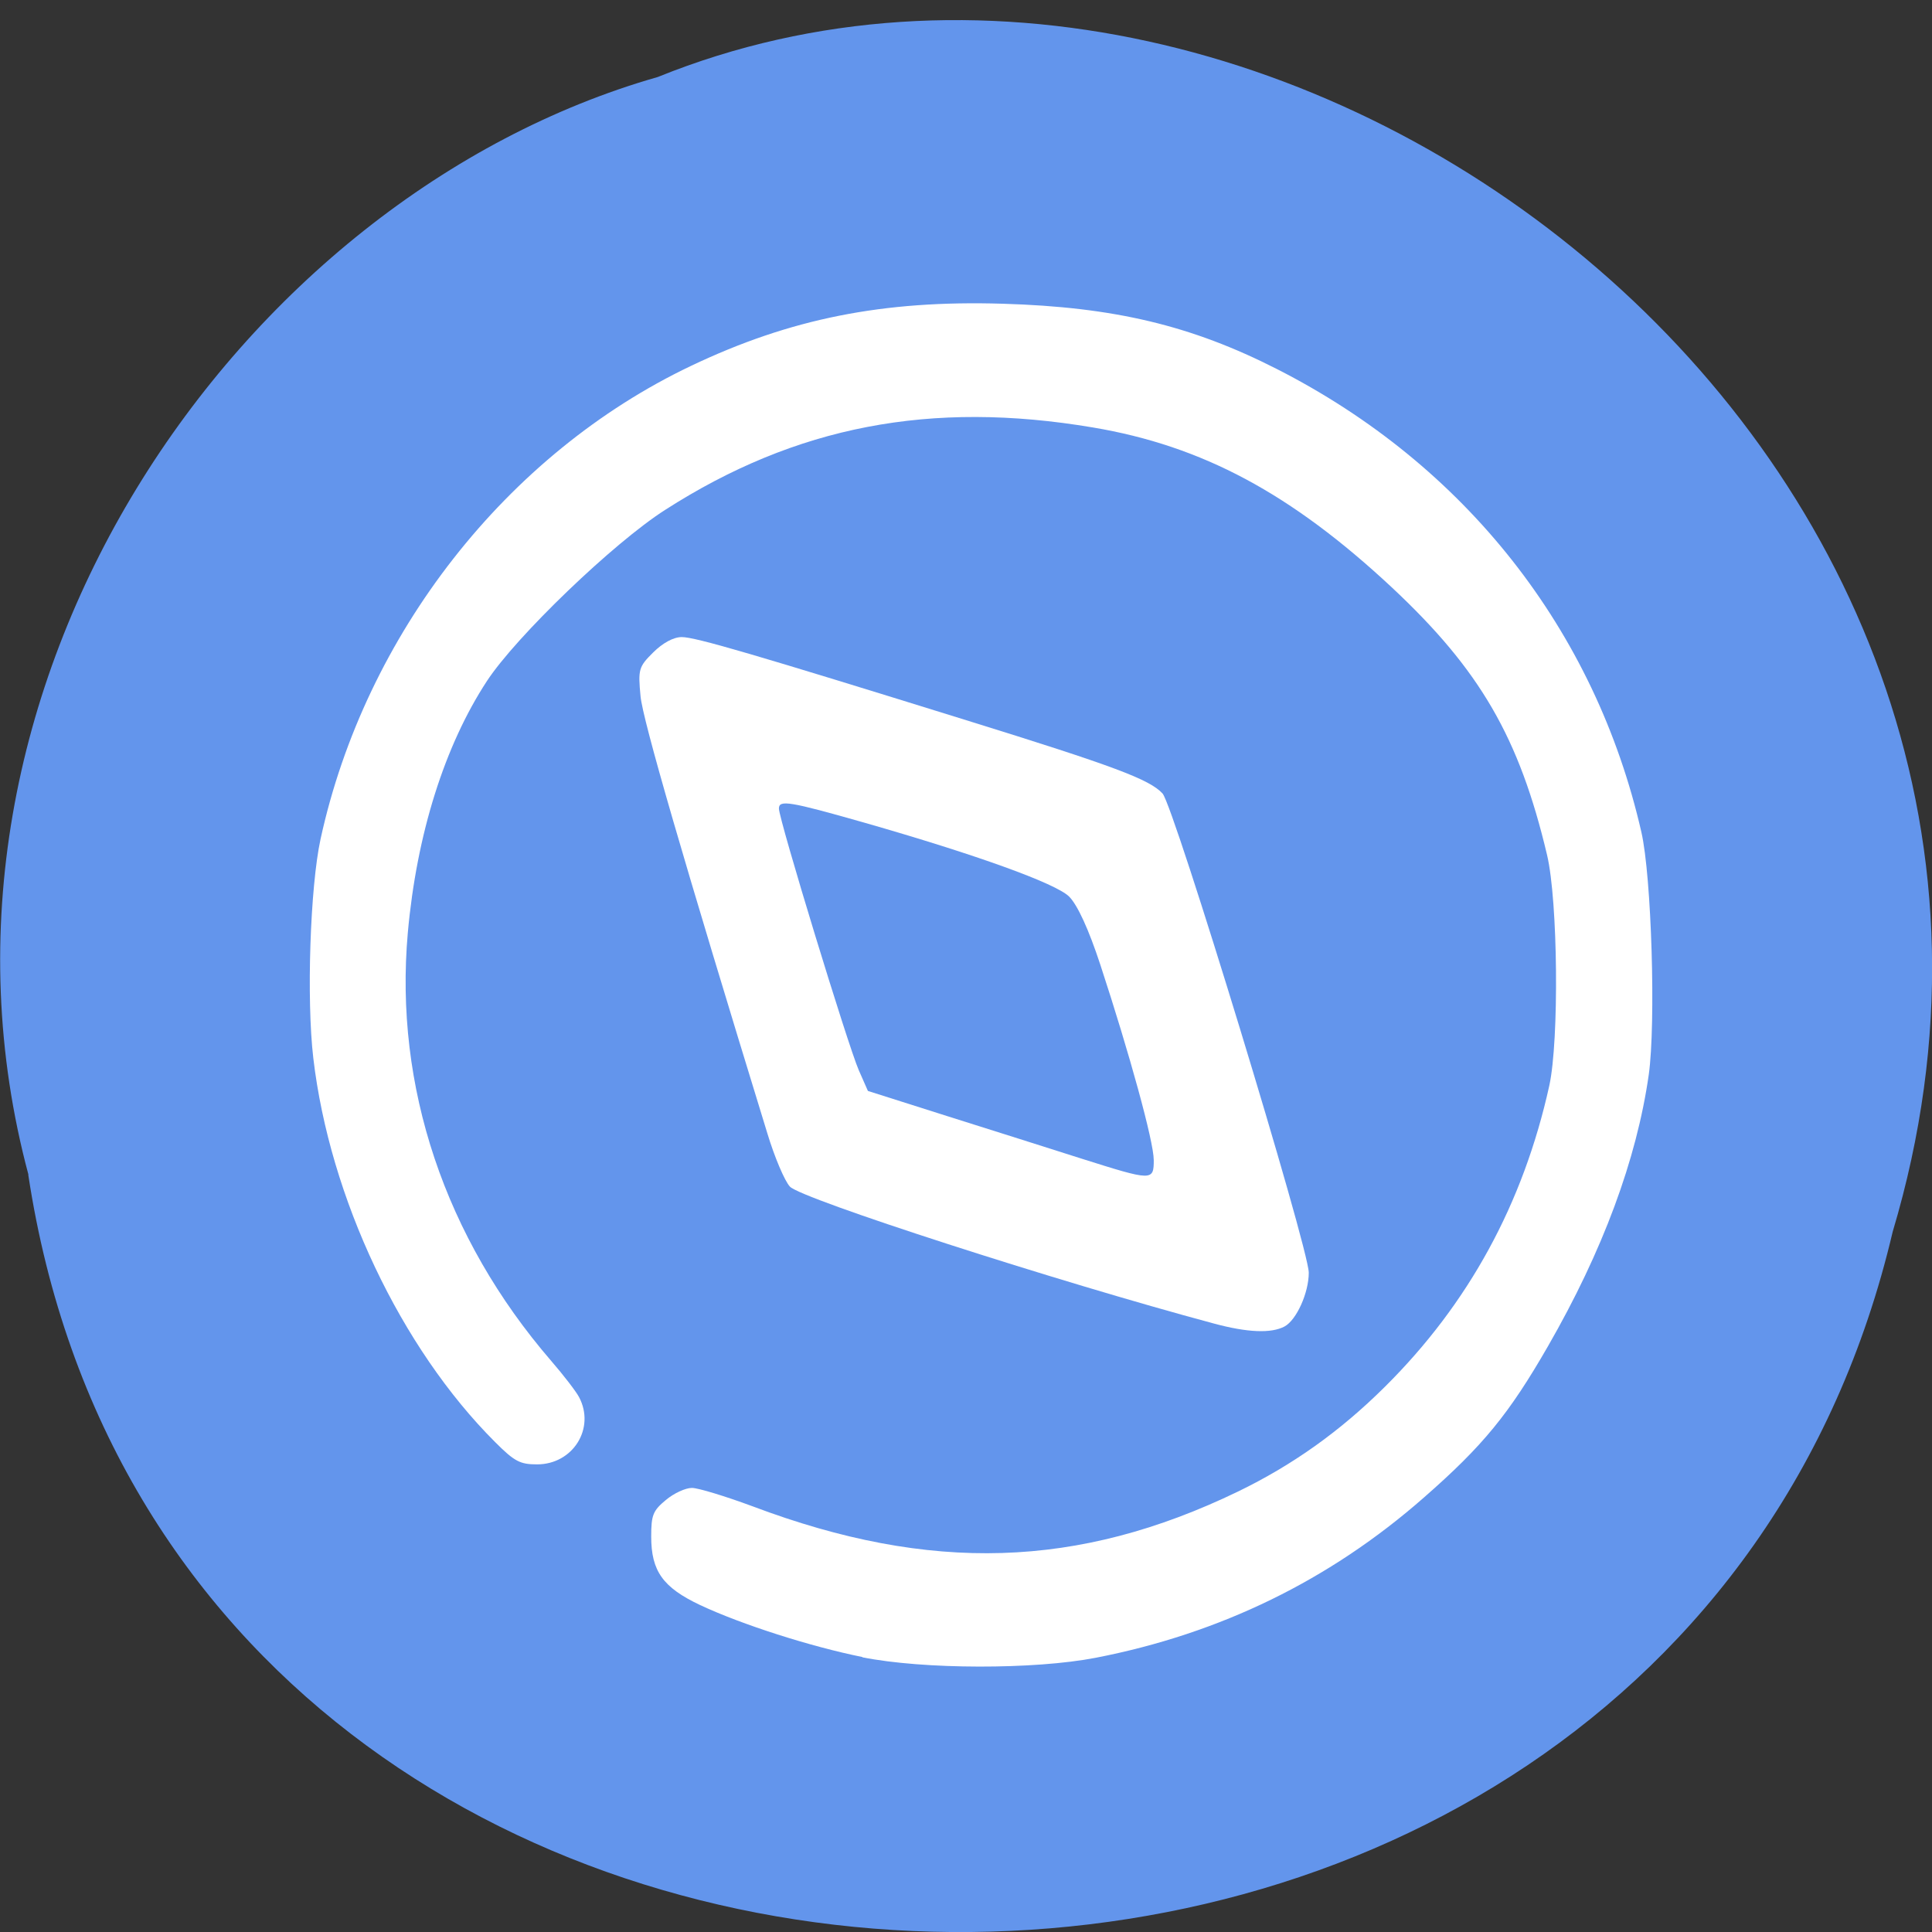 <svg xmlns="http://www.w3.org/2000/svg" viewBox="0 0 48 48"><rect x="0" y="0" width="48" height="48" fill="#333333" stroke="none"/><path d="m 0.703 29.19 c 3.715 24.469 40.727 25.2 46.32 1.414 c 5.758 -19.258 -15.09 -35 -30.68 -28.691 c -10.441 2.98 -18.875 15.184 -15.637 27.27" fill="#6395ec"/><g fill="#fff"><path d="m 21.434 41.17 c -1.285 -0.258 -3.01 -0.809 -4.04 -1.293 c -0.926 -0.438 -1.215 -0.844 -1.215 -1.703 c 0 -0.531 0.043 -0.641 0.363 -0.906 c 0.199 -0.168 0.488 -0.301 0.648 -0.301 c 0.156 0 0.832 0.207 1.508 0.457 c 4.414 1.664 8.09 1.551 12.06 -0.367 c 1.359 -0.66 2.531 -1.492 3.652 -2.605 c 2.078 -2.063 3.434 -4.547 4.082 -7.48 c 0.246 -1.129 0.215 -4.582 -0.055 -5.727 c -0.691 -2.922 -1.668 -4.605 -3.863 -6.656 c -2.496 -2.328 -4.703 -3.512 -7.422 -3.969 c -4.03 -0.68 -7.379 -0.035 -10.625 2.047 c -1.285 0.82 -3.703 3.145 -4.43 4.254 c -1.051 1.605 -1.746 3.809 -1.965 6.254 c -0.34 3.816 0.922 7.578 3.563 10.637 c 0.305 0.352 0.617 0.758 0.691 0.898 c 0.41 0.773 -0.148 1.672 -1.043 1.672 c -0.422 0 -0.559 -0.07 -1.043 -0.555 c -2.344 -2.34 -4.109 -6.07 -4.516 -9.539 c -0.172 -1.461 -0.078 -4.254 0.18 -5.441 c 1.109 -5.086 4.625 -9.578 9.207 -11.758 c 2.461 -1.172 4.766 -1.633 7.738 -1.543 c 2.77 0.082 4.688 0.539 6.82 1.625 c 4.672 2.379 7.902 6.477 9.05 11.5 c 0.254 1.102 0.363 4.754 0.184 6.03 c -0.301 2.109 -1.145 4.383 -2.504 6.746 c -0.969 1.684 -1.613 2.473 -3.086 3.762 c -2.332 2.047 -5.05 3.375 -8.145 3.977 c -1.527 0.297 -4.281 0.293 -5.809 -0.012"/><path d="m 30.16 32.883 c -3.879 -1.039 -10.254 -3.098 -10.535 -3.402 c -0.129 -0.137 -0.383 -0.734 -0.563 -1.332 c -2.086 -6.793 -3.094 -10.266 -3.148 -10.852 c -0.063 -0.664 -0.047 -0.73 0.313 -1.086 c 0.234 -0.234 0.504 -0.383 0.711 -0.383 c 0.34 0 1.805 0.43 7.07 2.066 c 3.676 1.141 4.551 1.469 4.875 1.82 c 0.281 0.305 3.633 11.293 3.633 11.906 c 0 0.5 -0.305 1.176 -0.602 1.336 c -0.332 0.176 -0.922 0.152 -1.758 -0.074 m -1.492 -4.066 c 0 -0.449 -0.594 -2.617 -1.328 -4.852 c -0.289 -0.879 -0.566 -1.48 -0.773 -1.688 c -0.328 -0.328 -2.313 -1.043 -5.098 -1.84 c -1.852 -0.527 -2.113 -0.57 -2.113 -0.348 c 0 0.27 1.719 5.898 1.984 6.5 l 0.227 0.516 l 1.969 0.625 c 1.082 0.34 2.582 0.816 3.332 1.055 c 1.77 0.559 1.801 0.563 1.801 0.031"/></g></svg>